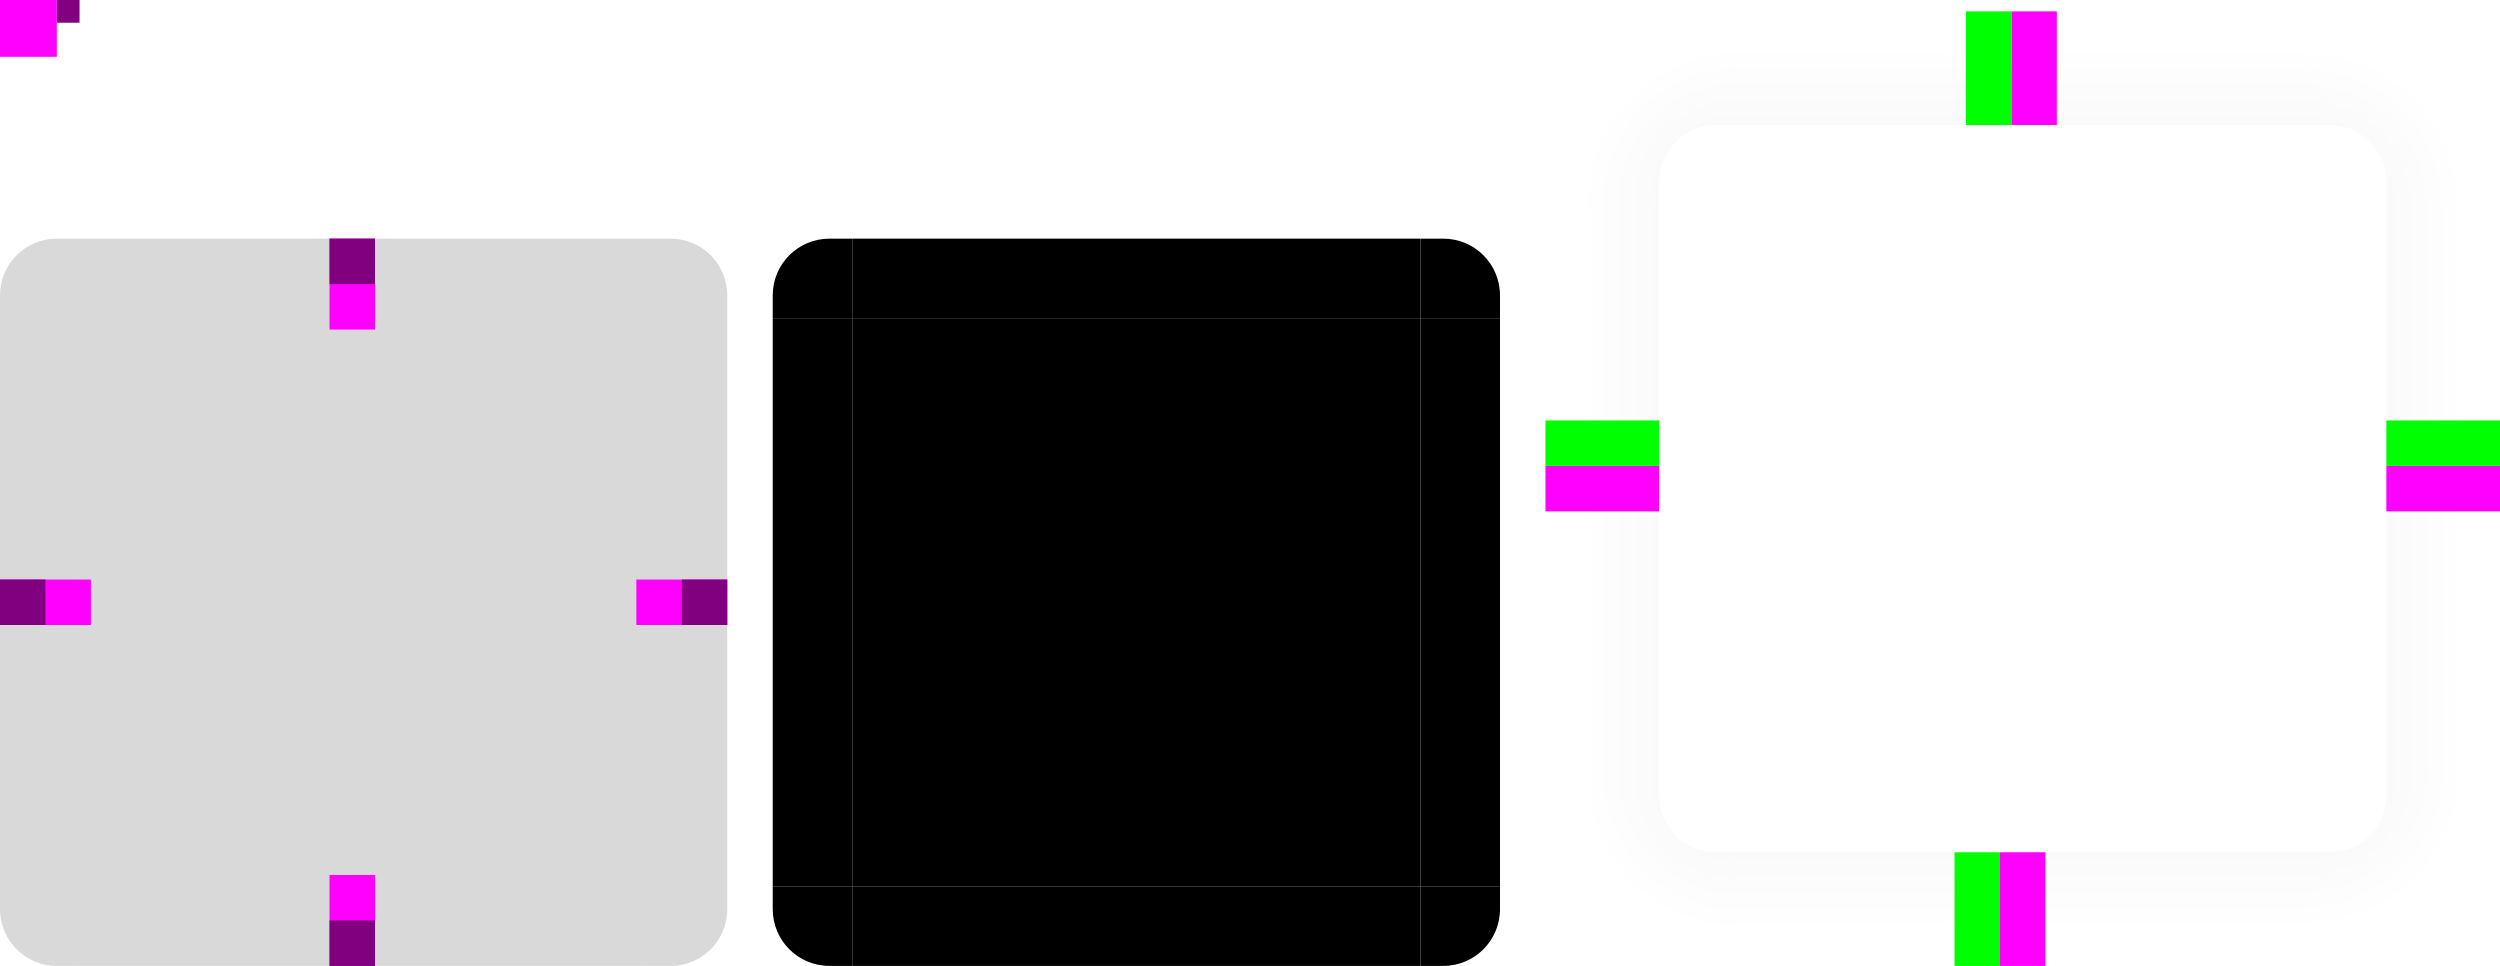 <?xml version="1.0" encoding="UTF-8" standalone="no"?>
<svg
   width="220"
   height="85"
   version="1"
   id="svg16"
   sodipodi:docname="panel-background.svg"
   inkscape:version="1.3.2 (091e20ef0f, 2023-11-25)"
   xmlns:inkscape="http://www.inkscape.org/namespaces/inkscape"
   xmlns:sodipodi="http://sodipodi.sourceforge.net/DTD/sodipodi-0.dtd"
   xmlns:xlink="http://www.w3.org/1999/xlink"
   xmlns="http://www.w3.org/2000/svg"
   xmlns:svg="http://www.w3.org/2000/svg">
  <sodipodi:namedview
     id="namedview16"
     pagecolor="#ffffff"
     bordercolor="#000000"
     borderopacity="0.25"
     inkscape:showpageshadow="2"
     inkscape:pageopacity="0.0"
     inkscape:pagecheckerboard="0"
     inkscape:deskcolor="#d1d1d1"
     inkscape:zoom="2"
     inkscape:cx="194.75"
     inkscape:cy="-17.25"
     inkscape:window-width="948"
     inkscape:window-height="1028"
     inkscape:window-x="964"
     inkscape:window-y="44"
     inkscape:window-maximized="1"
     inkscape:current-layer="svg16" />
  <defs
     id="defs2">
    <linearGradient
       id="linearGradient905">
      <stop
         style="stop-color:#000000;stop-opacity:0.4"
         offset="0"
         id="stop1" />
      <stop
         style="stop-color:#000000;stop-opacity:0"
         offset="1"
         id="stop2" />
    </linearGradient>
    <radialGradient
       id="radialGradient4263"
       cx="984"
       cy="905.362"
       r="8.5"
       fx="984"
       fy="905.362"
       gradientTransform="matrix(-1.647,-5.6461859e-8,5.6464468e-8,-1.647,1773.715,1559.262)"
       gradientUnits="userSpaceOnUse"
       xlink:href="#linearGradient905" />
    <linearGradient
       id="linearGradient4259"
       x1="83.6"
       x2="83.6"
       y1="-969.362"
       y2="-955.363"
       gradientTransform="matrix(0.714,0,0,1,-317.714,1250.362)"
       gradientUnits="userSpaceOnUse"
       xlink:href="#linearGradient905" />
    <radialGradient
       id="radialGradient3382"
       cx="984"
       cy="905.362"
       r="8.5"
       fx="984"
       fy="905.362"
       gradientTransform="matrix(2.3679458e-6,1.647,-1.647,2.367725e-6,1694.15,-1552.825)"
       gradientUnits="userSpaceOnUse"
       xlink:href="#linearGradient905" />
    <linearGradient
       id="linearGradient4452"
       x1="-260"
       x2="-260"
       y1="281"
       y2="295"
       gradientUnits="userSpaceOnUse"
       xlink:href="#linearGradient905" />
    <radialGradient
       id="radialGradient4255"
       cx="982.909"
       cy="906.453"
       r="8.5"
       fx="982.909"
       fy="906.453"
       gradientTransform="matrix(1.647,-3.771647e-6,3.7713134e-6,1.647,-1415.921,-1474.855)"
       gradientUnits="userSpaceOnUse"
       xlink:href="#linearGradient905" />
    <radialGradient
       id="radialGradient4275"
       cx="984"
       cy="905.362"
       r="8.5"
       fx="984"
       fy="905.362"
       gradientTransform="matrix(3.2745726e-6,-1.647,1.647,3.2747911e-6,-1338.175,1638.58)"
       gradientUnits="userSpaceOnUse"
       xlink:href="#linearGradient905" />
    <linearGradient
       id="linearGradient4385"
       x1="83.6"
       x2="83.6"
       y1="-969.362"
       y2="-955.362"
       gradientTransform="matrix(0.714,0,0,1,-317.714,1250.362)"
       gradientUnits="userSpaceOnUse"
       xlink:href="#linearGradient905" />
    <linearGradient
       id="linearGradient4387"
       x1="83.6"
       x2="83.6"
       y1="-969.362"
       y2="-955.361"
       gradientTransform="matrix(0.714,0,0,1,-317.714,1250.362)"
       gradientUnits="userSpaceOnUse"
       xlink:href="#linearGradient905" />
  </defs>
  <path
     id="shadow-topleft"
     style="fill:url(#radialGradient4275);opacity:0.1"
     d="m 136,17.999 h 10 v -2 c 0,-2.77 2.23,-5 5,-5 h 2 V 0.999 h -17 z" />
  <g
     id="shadow-left"
     transform="matrix(-1,0,0,1,434,-239.001)"
     style="opacity:0.1">
    <rect
       style="fill:url(#linearGradient4385)"
       width="50"
       height="10"
       x="-307"
       y="288"
       transform="rotate(-90)"
       id="rect2" />
    <rect
       style="opacity:0.001"
       width="7"
       height="1"
       x="278"
       y="257"
       transform="translate(3,2)"
       id="rect3" />
  </g>
  <path
     id="shadow-bottomright"
     style="fill:url(#radialGradient3382);opacity:0.1"
     d="m 220,67.999 h -10 v 2 c 0,2.77 -2.23,5 -5,5 h -2 v 10 h 17 z" />
  <g
     id="shadow-bottom"
     transform="rotate(90,336.501,123.5)"
     style="opacity:0.1">
    <rect
       style="fill:url(#linearGradient4387)"
       width="50"
       height="10"
       x="-307"
       y="288"
       transform="rotate(-90)"
       id="rect4" />
    <rect
       style="opacity:0.001"
       width="7"
       height="1"
       x="278"
       y="257"
       transform="translate(3,2)"
       id="rect5" />
  </g>
  <g
     id="shadow-right"
     transform="translate(-78,-239.001)"
     style="opacity:0.1">
    <rect
       style="fill:url(#linearGradient4452)"
       width="50"
       height="10"
       x="-307"
       y="288"
       transform="rotate(-90)"
       id="rect6" />
    <rect
       style="opacity:0.001"
       width="7"
       height="1"
       x="278"
       y="257"
       transform="translate(3,2)"
       id="rect7" />
  </g>
  <g
     id="shadow-top"
     transform="matrix(0,-1,-1,0,460,298.999)"
     style="opacity:0.1">
    <rect
       style="fill:url(#linearGradient4259)"
       width="50"
       height="10"
       x="-307"
       y="288"
       transform="rotate(-90)"
       id="rect8" />
    <rect
       style="opacity:0.001"
       width="7"
       height="1"
       x="278"
       y="257"
       transform="translate(3,2)"
       id="rect9" />
  </g>
  <path
     id="shadow-topright"
     style="fill:url(#radialGradient4255);opacity:0.1"
     d="M 203,0.999 V 10.999 h 2 c 2.77,0 5,2.23 5,5 v 2 h 10 V 0.999 Z" />
  <path
     id="shadow-bottomleft"
     style="fill:url(#radialGradient4263);opacity:0.1"
     d="m 153,84.999 v -10 h -2 c -2.77,0 -5,-2.23 -5,-5 v -2 h -10 v 17 z" />
  <rect
     id="center"
     style="fill:#010101;fill-opacity:0.15"
     width="50"
     height="50"
     x="7"
     y="28" />
  <g
     id="topleft"
     transform="translate(-183,-231.001)">
    <path
       style="fill:#010101;fill-opacity:0.15"
       d="m 190,252 v 7 h -7 v -2 c 0,-2.77 2.23,-5 5,-5 z"
       id="path9" />
  </g>
  <g
     id="left"
     transform="translate(-183,-231.001)">
    <path
       style="fill:#010101;fill-opacity:0.15"
       d="m 183,259 v 50 l 7,10e-6 v -50 z"
       id="path10" />
  </g>
  <g
     id="right"
     transform="translate(-183,-231.001)">
    <path
       style="fill:#010101;fill-opacity:0.15"
       d="m 247,259 v 50 l -7,10e-6 v -50 z"
       id="path11" />
  </g>
  <g
     id="bottomleft"
     transform="translate(-183,-231.001)">
    <path
       style="fill:#010101;fill-opacity:0.15"
       d="m 190,316 v -7 h -7 v 2 c 0,2.77 2.23,5 5,5 z"
       id="path12" />
  </g>
  <g
     id="bottom"
     transform="translate(-183,-231.001)">
    <path
       style="fill:#010101;fill-opacity:0.15"
       d="M 190,316 H 240 v -7 h -50 z"
       id="path13" />
  </g>
  <g
     id="bottomright"
     transform="translate(-183,-231.001)">
    <path
       style="fill:#010101;fill-opacity:0.15"
       d="m 240,316 v -7 h 7 v 2 c 0,2.77 -2.23,5 -5,5 z"
       id="path14" />
  </g>
  <g
     id="topright"
     transform="translate(-183,-231.001)">
    <path
       style="fill:#010101;fill-opacity:0.15"
       d="m 240,252 v 7 h 7 v -2 c 0,-2.77 -2.23,-5 -5,-5 z"
       id="path15" />
  </g>
  <g
     id="top"
     transform="translate(-183,-231.001)">
    <path
       style="fill:#010101;fill-opacity:0.15"
       d="M 190,252 H 240 v 7 h -50 z"
       id="path16" />
  </g>
  <rect
     id="shadow-hint-right-margin"
     style="fill:#ff00ff"
     width="10"
     height="4"
     x="210"
     y="41" />
  <rect
     id="shadow-hint-bottom-margin"
     style="fill:#ff00ff"
     width="4"
     height="10"
     x="176"
     y="75" />
  <rect
     id="shadow-hint-left-margin"
     style="fill:#ff00ff"
     width="10"
     height="4"
     x="136"
     y="41" />
  <rect
     id="shadow-hint-top-margin"
     style="fill:#ff00ff"
     width="4"
     height="10"
     x="177"
     y="1" />
  <rect
     id="mask-center"
     width="50"
     height="50"
     x="75"
     y="28" />
  <path
     id="mask-topleft"
     d="m 75,21 v 7 h -7 v -2 c 0,-2.77 2.23,-5 5,-5 z" />
  <path
     id="mask-left"
     d="m 68,28 v 50 l 7,1e-5 v -50 z" />
  <path
     id="mask-right"
     d="m 132,28 v 50 l -7,1e-5 v -50 z" />
  <path
     id="mask-bottomleft"
     d="m 75,85 v -7 h -7 v 2 c 0,2.77 2.23,5 5,5 z" />
  <path
     id="mask-bottom"
     d="m 75,85 h 50 v -7 H 75 Z" />
  <path
     id="mask-bottomright"
     d="m 125,85 v -7 h 7 v 2 c 0,2.77 -2.23,5 -5,5 z" />
  <path
     id="mask-topright"
     d="m 125,21 v 7 h 7 v -2 c 0,-2.77 -2.23,-5 -5,-5 z" />
  <path
     id="mask-top"
     d="m 75,21 h 50 v 7 H 75 Z" />
  <rect
     id="hint-tile-center"
     style="fill:#ff00ff"
     width="5"
     height="5"
     x="0"
     y="0" />
  <rect
     id="shadow-center"
     style="fill:none"
     width="50"
     height="50"
     x="153"
     y="18.06" />
  <rect
     id="shadow-hint-top-inset"
     style="fill:#00ff00"
     width="4"
     height="10"
     x="172"
     y="75" />
  <rect
     id="shadow-hint-bottom-inset"
     style="fill:#00ff00"
     width="4"
     height="10"
     x="173"
     y="1" />
  <rect
     id="shadow-hint-right-inset"
     style="fill:#00ff00"
     width="4"
     height="10"
     x="37"
     y="-220"
     transform="rotate(90)" />
  <rect
     id="shadow-hint-left-inset"
     style="fill:#00ff00"
     width="4"
     height="10"
     x="37"
     y="-146"
     transform="rotate(90)" />
  <rect
     id="thick-hint-top-margin"
     style="fill:#ff00ff"
     width="4"
     height="8"
     x="29"
     y="21" />
  <rect
     id="thick-hint-bottom-margin"
     style="fill:#ff00ff"
     width="4"
     height="8"
     x="29"
     y="77" />
  <rect
     id="thick-hint-right-margin"
     style="fill:#ff00ff"
     width="4"
     height="8"
     x="51"
     y="-64"
     transform="rotate(90)" />
  <rect
     id="thick-hint-left-margin"
     style="fill:#ff00ff"
     width="4"
     height="8"
     x="51"
     y="-8"
     transform="rotate(90)" />
  <rect
     id="thick-center"
     style="fill:#800080"
     width="2"
     height="2"
     x="5"
     y="0" />
  <rect
     id="hint-top-margin"
     style="fill:#800080"
     width="4"
     height="4"
     x="29"
     y="21" />
  <rect
     id="hint-bottom-margin"
     style="fill:#800080"
     width="4"
     height="4"
     x="29"
     y="81" />
  <rect
     id="hint-left-margin"
     style="fill:#800080"
     width="4"
     height="4"
     x="0"
     y="51" />
  <rect
     id="hint-right-margin"
     style="fill:#800080"
     width="4"
     height="4"
     x="60"
     y="51" />
</svg>
